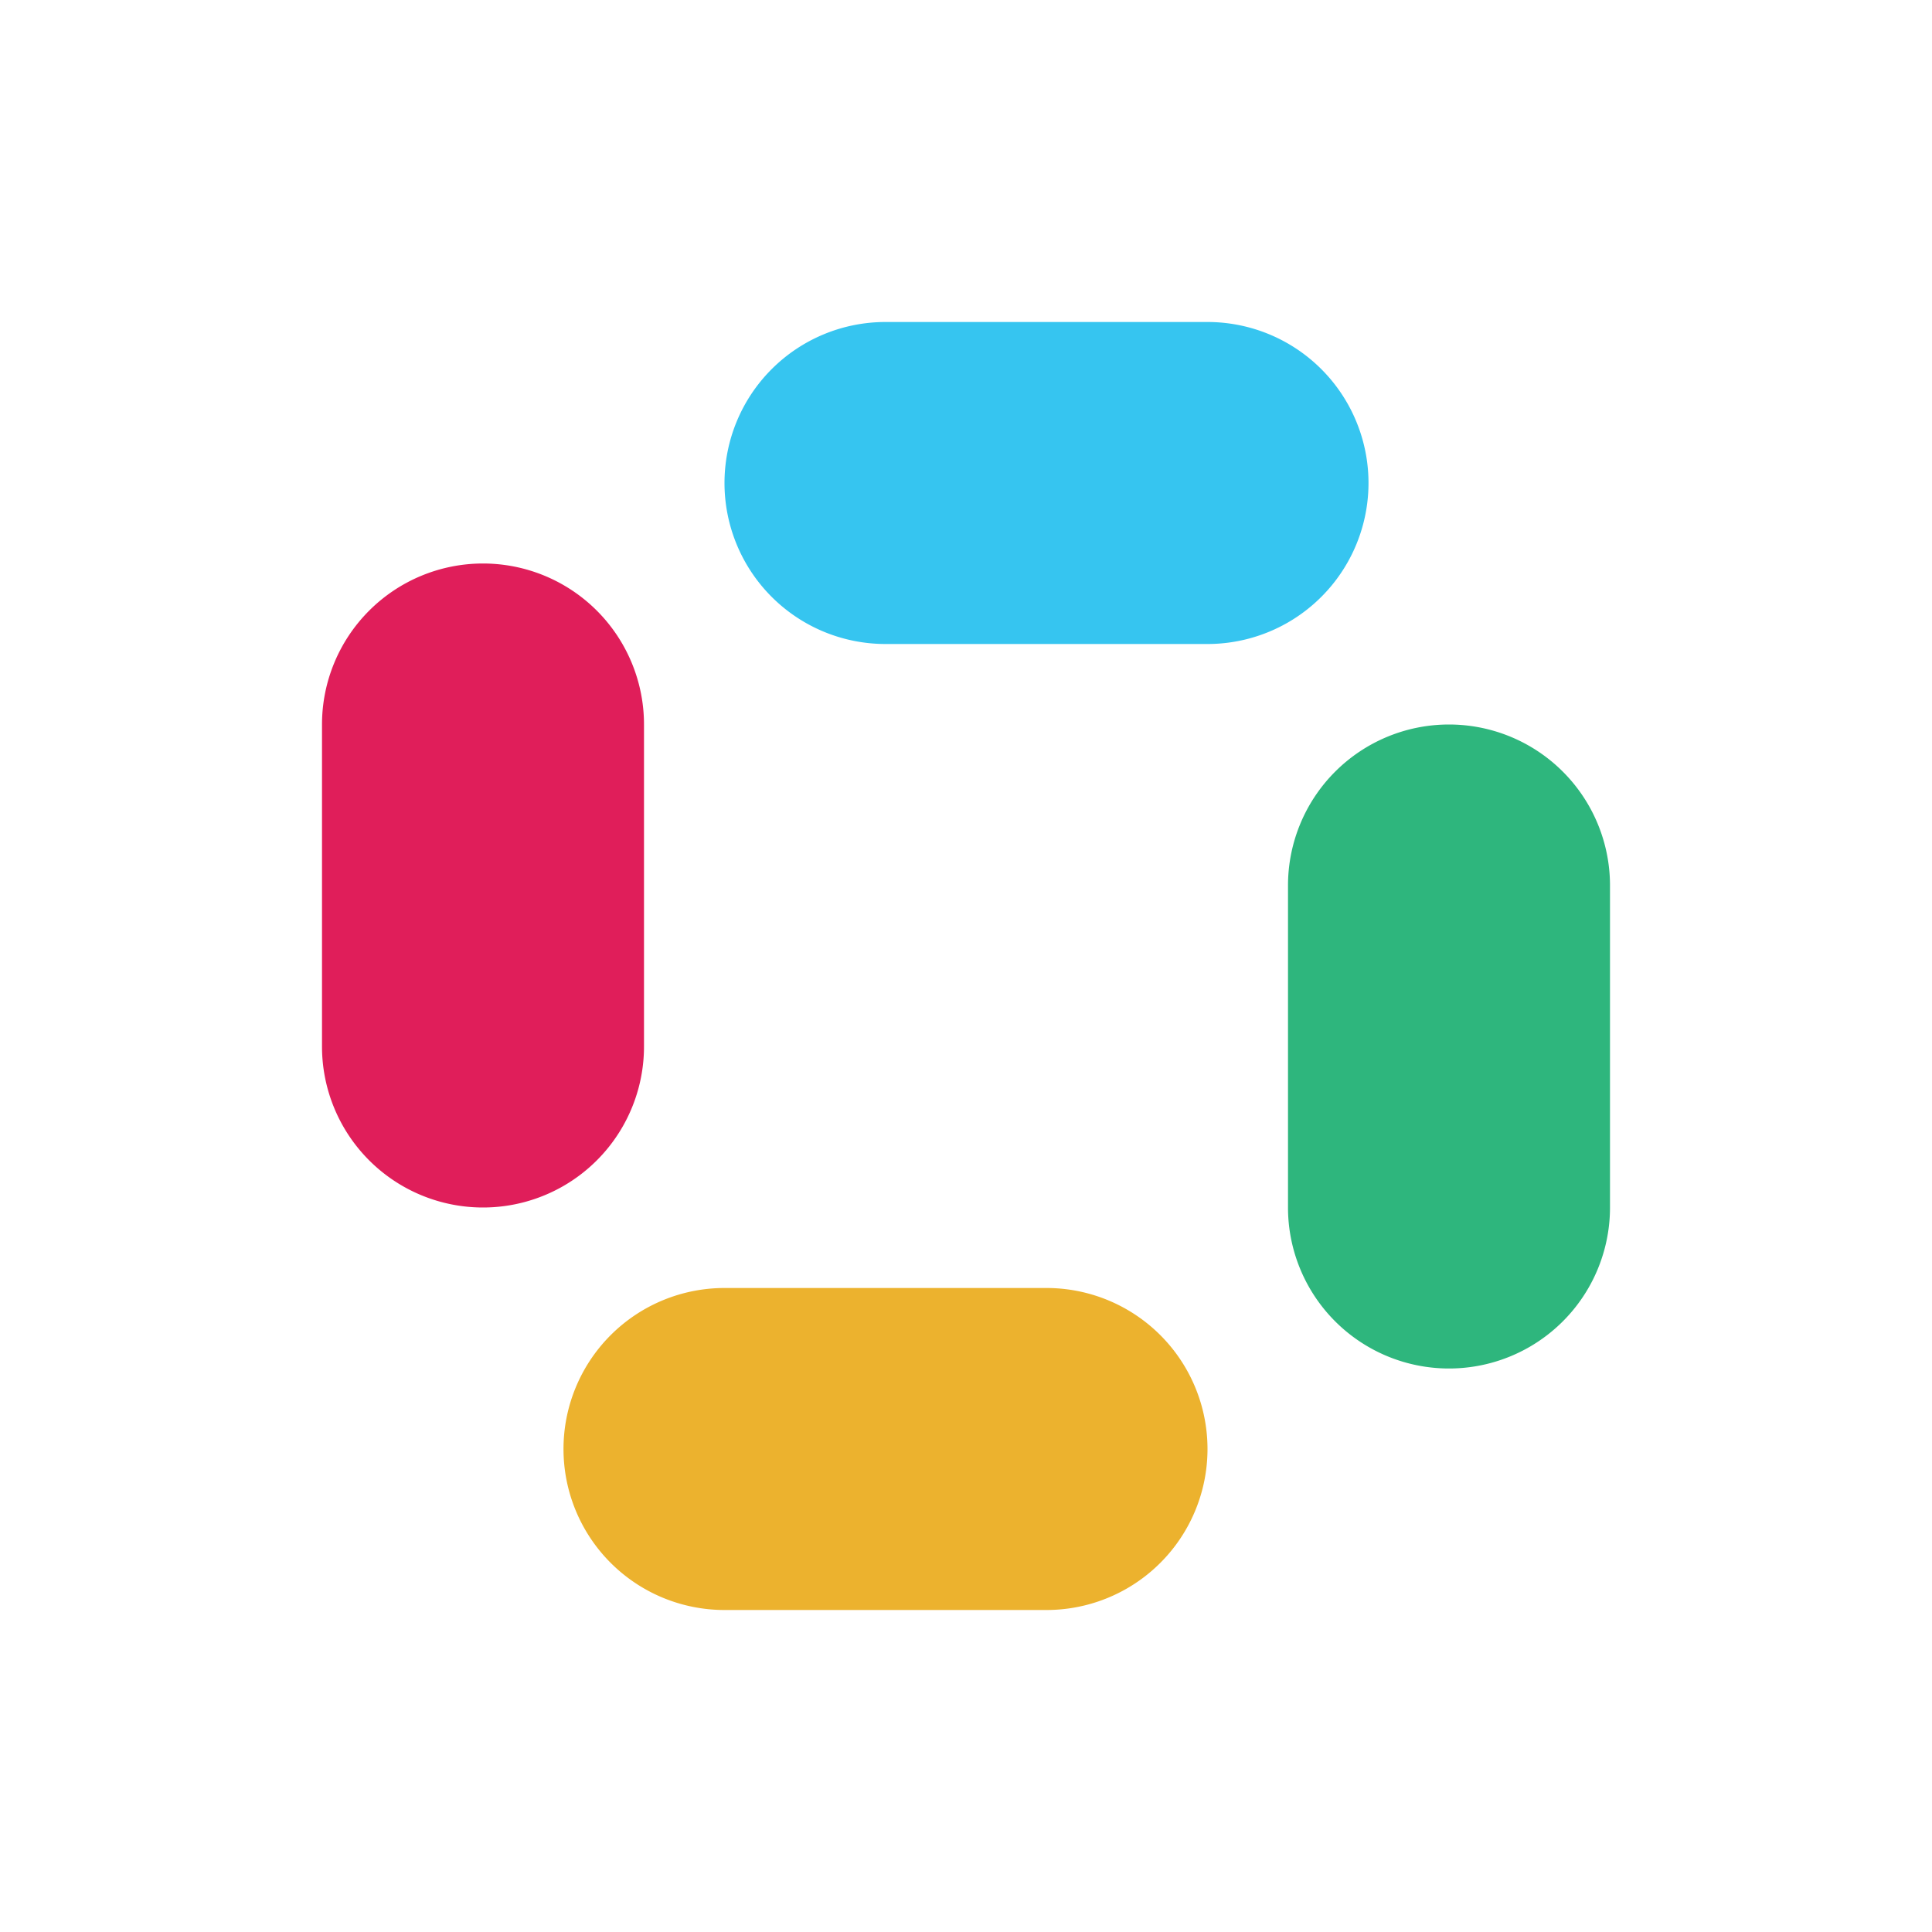 <svg viewBox="0 0 24 24" xmlns="http://www.w3.org/2000/svg">
      <path d="M6 15a2 2 0 0 1-2-2v-2a2 2 0 0 1 4 0v2a2 2 0 0 1-2 2zm0-8a2 2 0 0 1 2 2v2a2 2 0 0 1-4 0V9a2 2 0 0 1 2-2z" fill="#E01E5A"/>
      <path d="M9 6a2 2 0 0 1 2-2h2a2 2 0 0 1 0 4h-2a2 2 0 0 1-2-2zm8 0a2 2 0 0 1-2 2h-2a2 2 0 0 1 0-4h2a2 2 0 0 1 2 2z" fill="#36C5F0"/>
      <path d="M18 9a2 2 0 0 1 2 2v2a2 2 0 0 1-4 0v-2a2 2 0 0 1 2-2zm0 8a2 2 0 0 1-2-2v-2a2 2 0 0 1 4 0v2a2 2 0 0 1-2 2z" fill="#2EB67D"/>
      <path d="M15 18a2 2 0 0 1-2 2h-2a2 2 0 0 1 0-4h2a2 2 0 0 1 2 2zm-8 0a2 2 0 0 1 2-2h2a2 2 0 0 1 0 4H9a2 2 0 0 1-2-2z" fill="#ECB22E"/>
    </svg>
